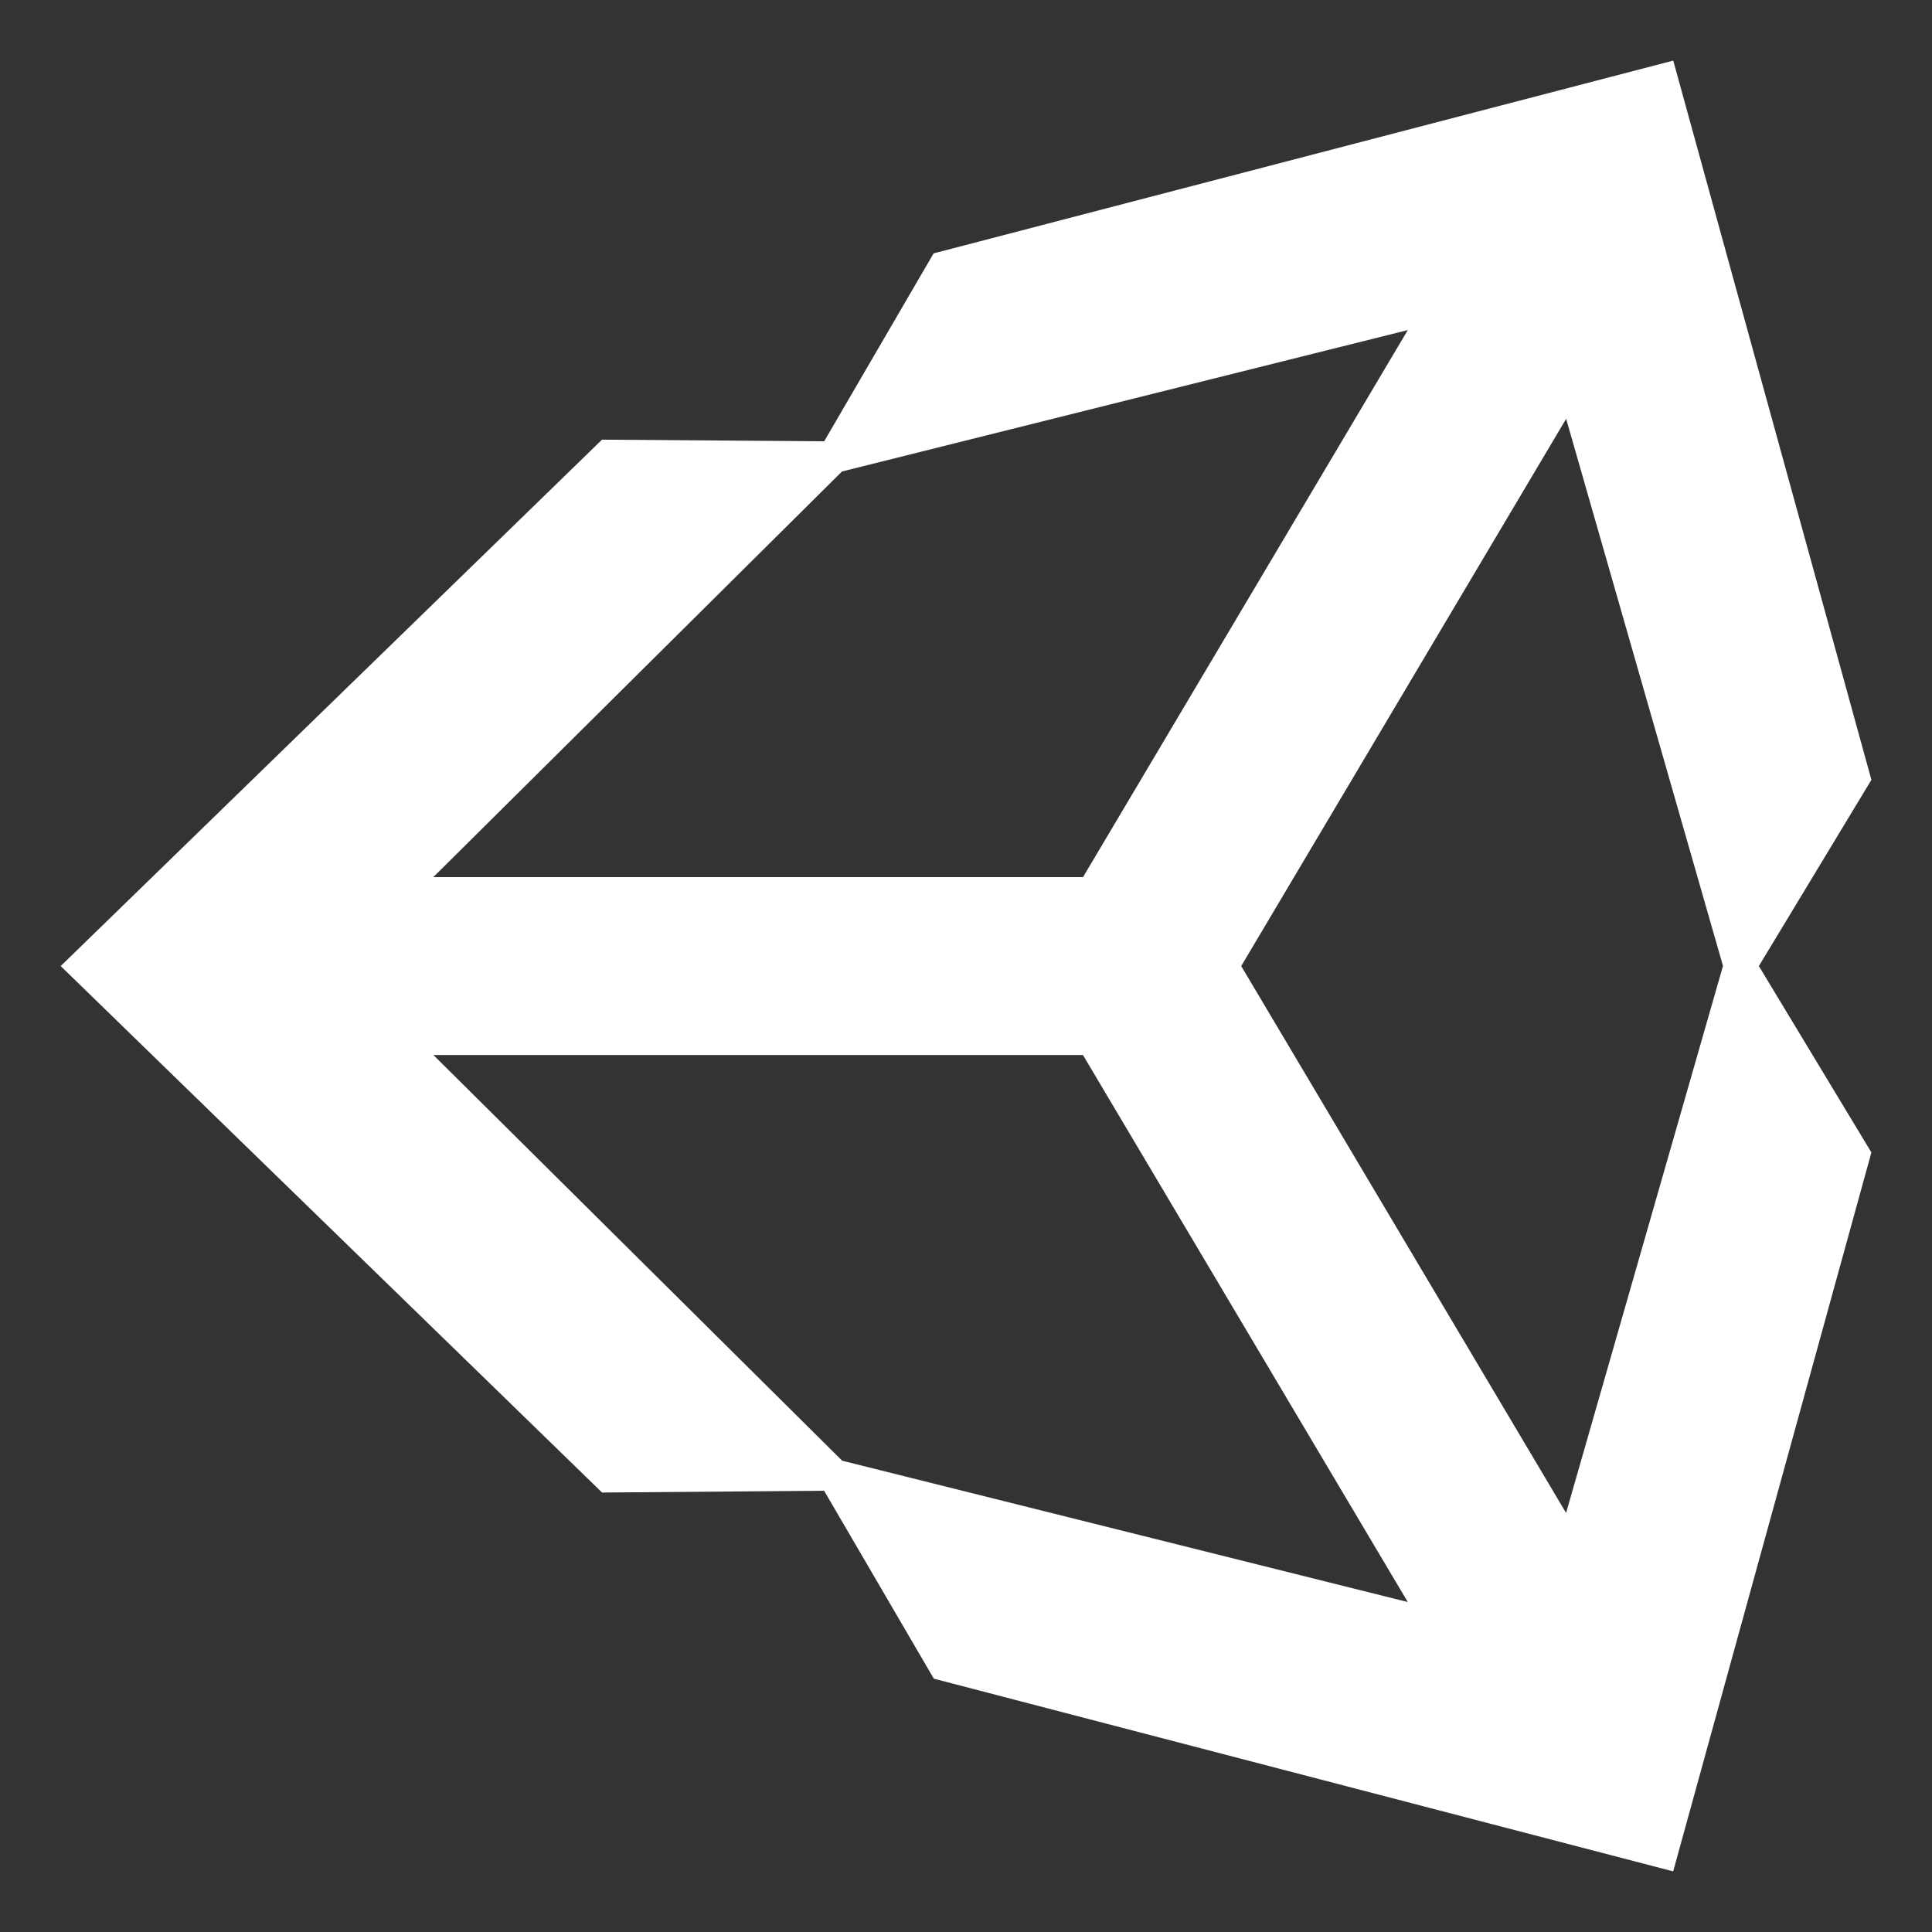 <svg width="60" height="60" viewBox="0 0 60 60" fill="none" xmlns="http://www.w3.org/2000/svg">
<rect x="0" y="0" width="60" height="60" fill="#333333" stroke="none"/>
<path d="M48.638 46.989L38.547 30.002L48.638 13.007L53.509 29.998L48.636 46.986L48.638 46.989ZM26.149 45.358L13.459 32.764H33.632L43.72 49.753L26.147 45.362L26.149 45.358ZM26.149 14.642L43.72 10.251L33.634 27.24H13.457L26.149 14.642ZM58.118 24.219L51.964 1.882L28.994 7.869L25.596 13.704L18.696 13.654L1.885 30.002L18.698 46.352L25.594 46.297L29.001 52.133L51.962 58.117L58.118 35.79L54.623 30.002L58.118 24.219Z" fill="white"/>
</svg>
